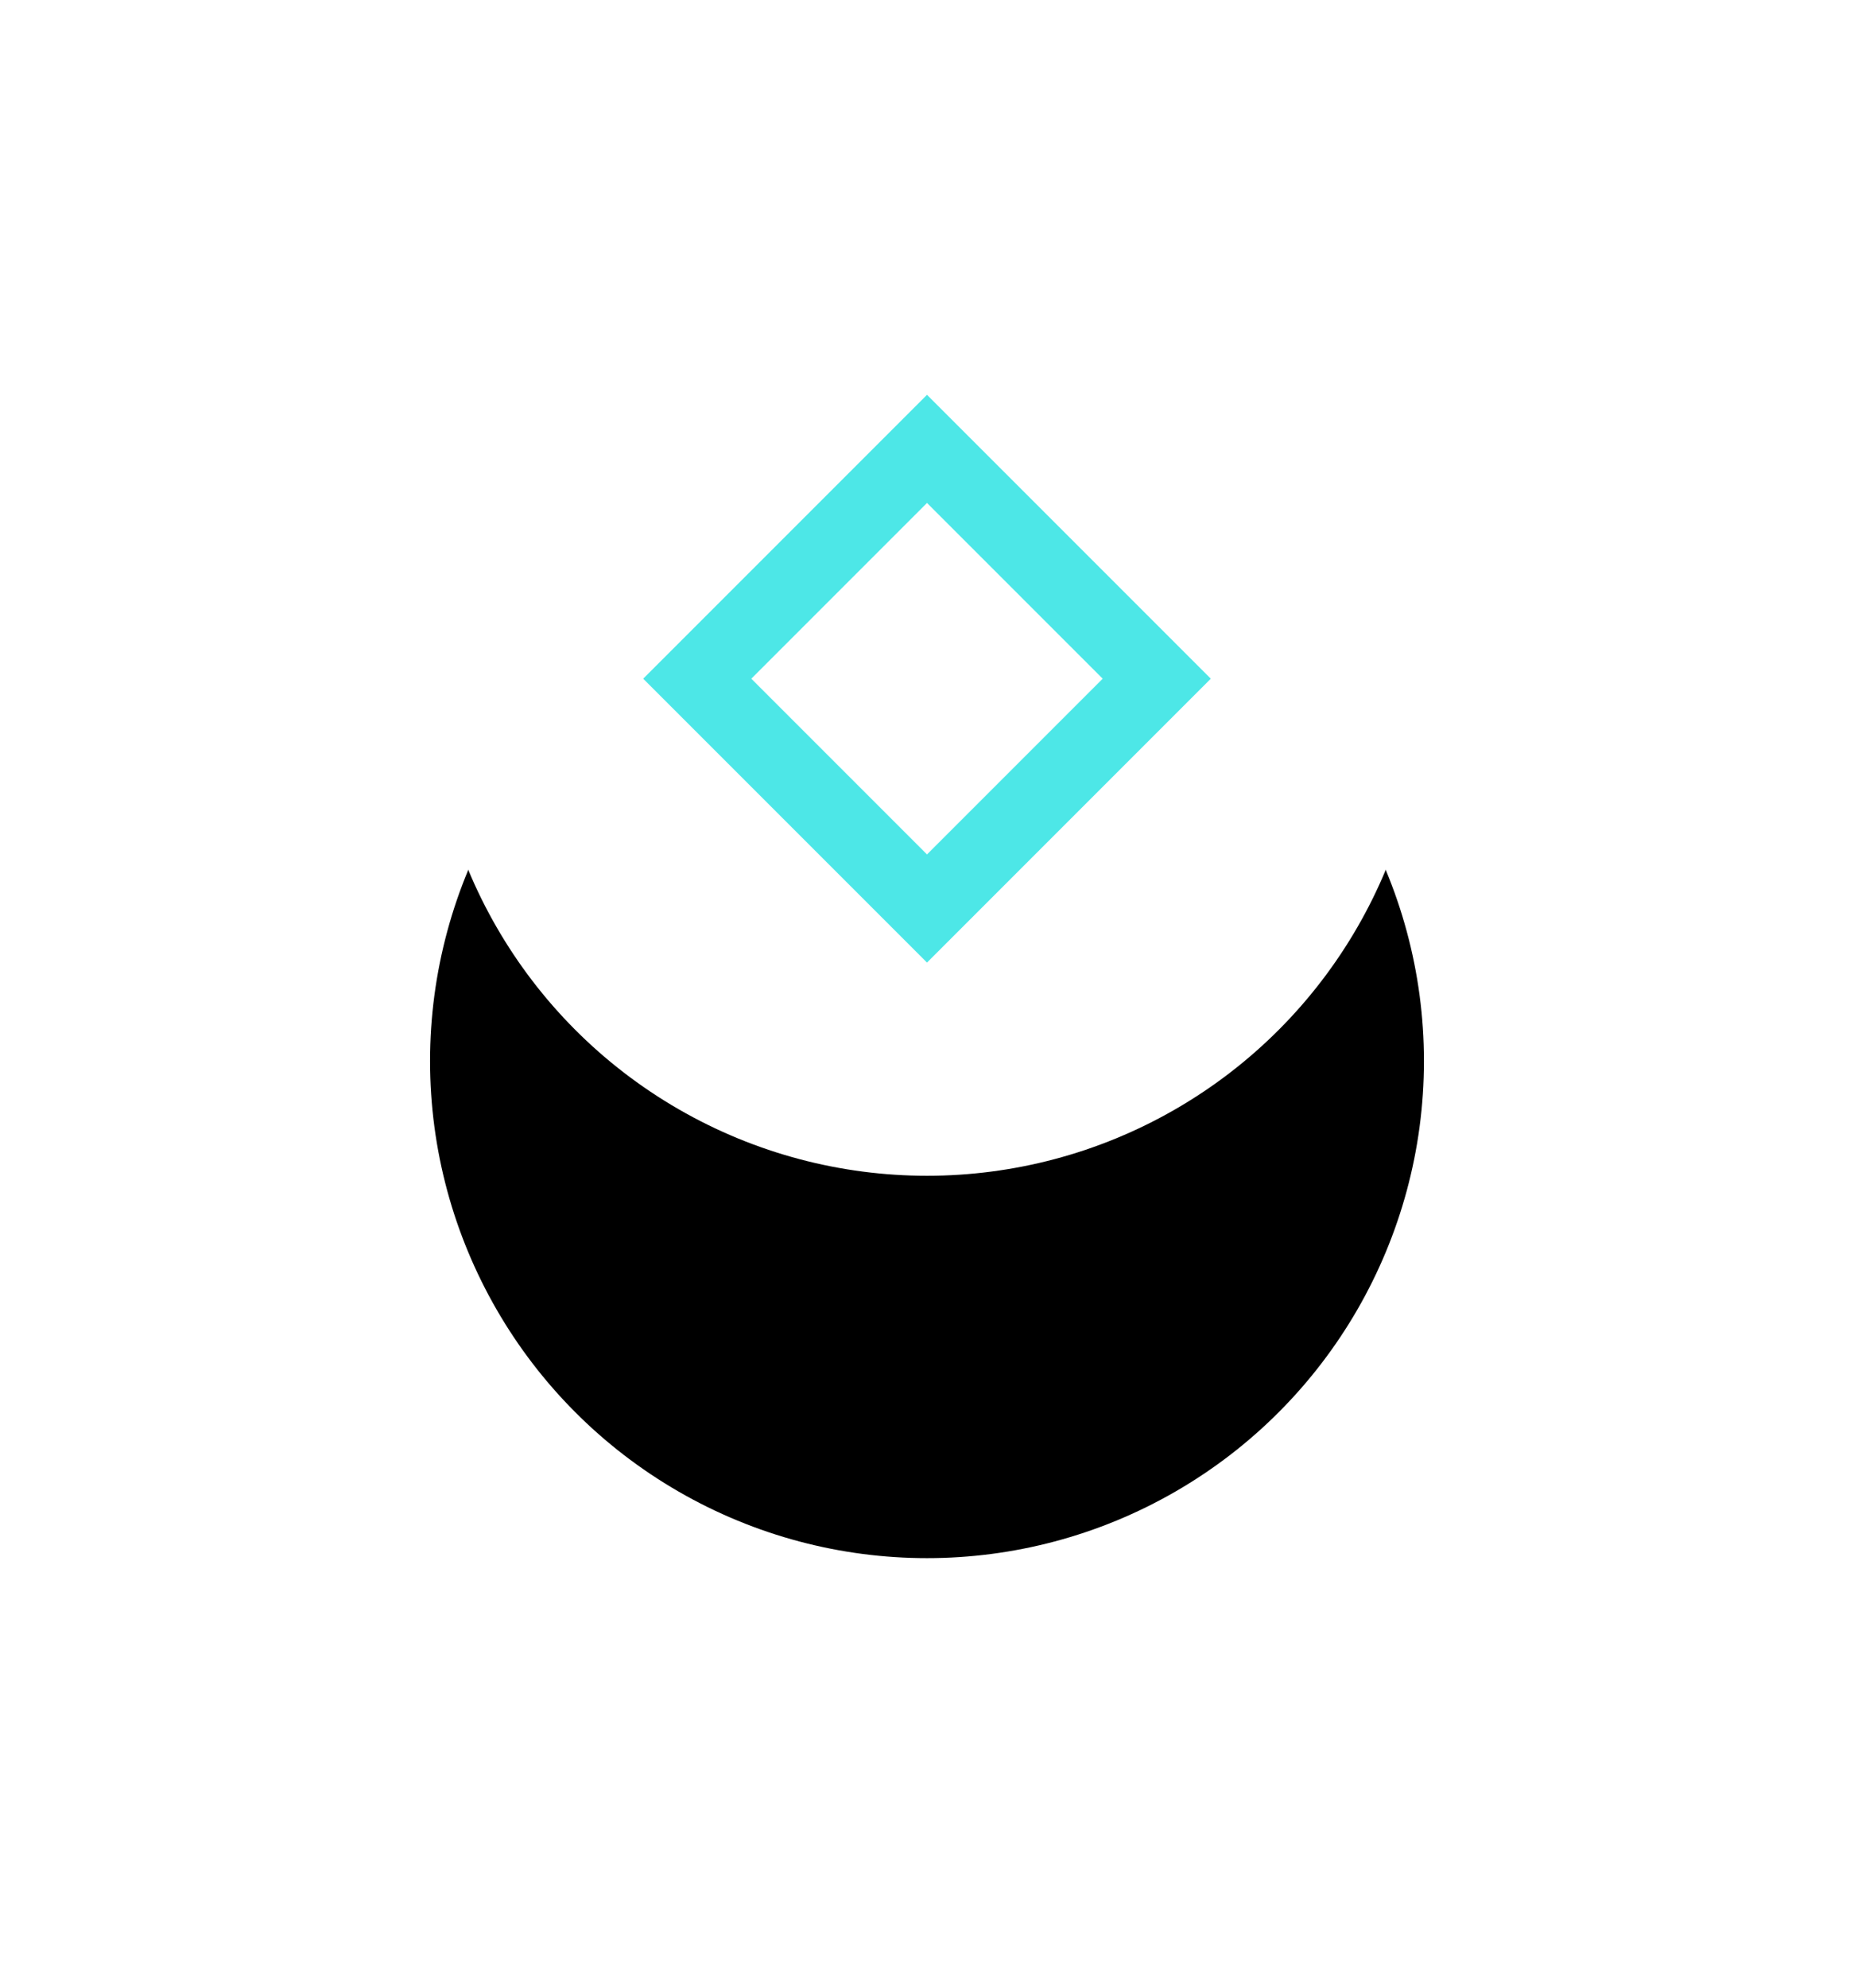 <svg xmlns="http://www.w3.org/2000/svg" xmlns:xlink="http://www.w3.org/1999/xlink" width="97" height="104" viewBox="0 0 97 104">
    <defs>
        <filter id="prefix__a" width="262.3%" height="262.3%" x="-81.1%" y="-43.4%" filterUnits="objectBoundingBox">
            <feOffset dy="20" in="SourceAlpha" result="shadowOffsetOuter1"/>
            <feGaussianBlur in="shadowOffsetOuter1" result="shadowBlurOuter1" stdDeviation="11"/>
            <feColorMatrix in="shadowBlurOuter1" values="0 0 0 0 0.2 0 0 0 0 0.176 0 0 0 0 0.382 0 0 0 0.297 0"/>
        </filter>
        <circle id="prefix__b" cx="35.5" cy="35.5" r="26"/>
    </defs>
    <g fill="none" fill-rule="evenodd" transform="translate(13)">
        <circle cx="35.5" cy="35.5" r="34.5" fill="#FFF" opacity=".5"/>
        <use fill="#000" filter="url(#prefix__a)" xlink:href="#prefix__b"/>
        <use fill="#FFF" xlink:href="#prefix__b"/>
        <path stroke="#4DE7E7" stroke-width="4" d="M27 27H44V44H27z" transform="rotate(45 35.5 35.5)"/>
    </g>
</svg>

